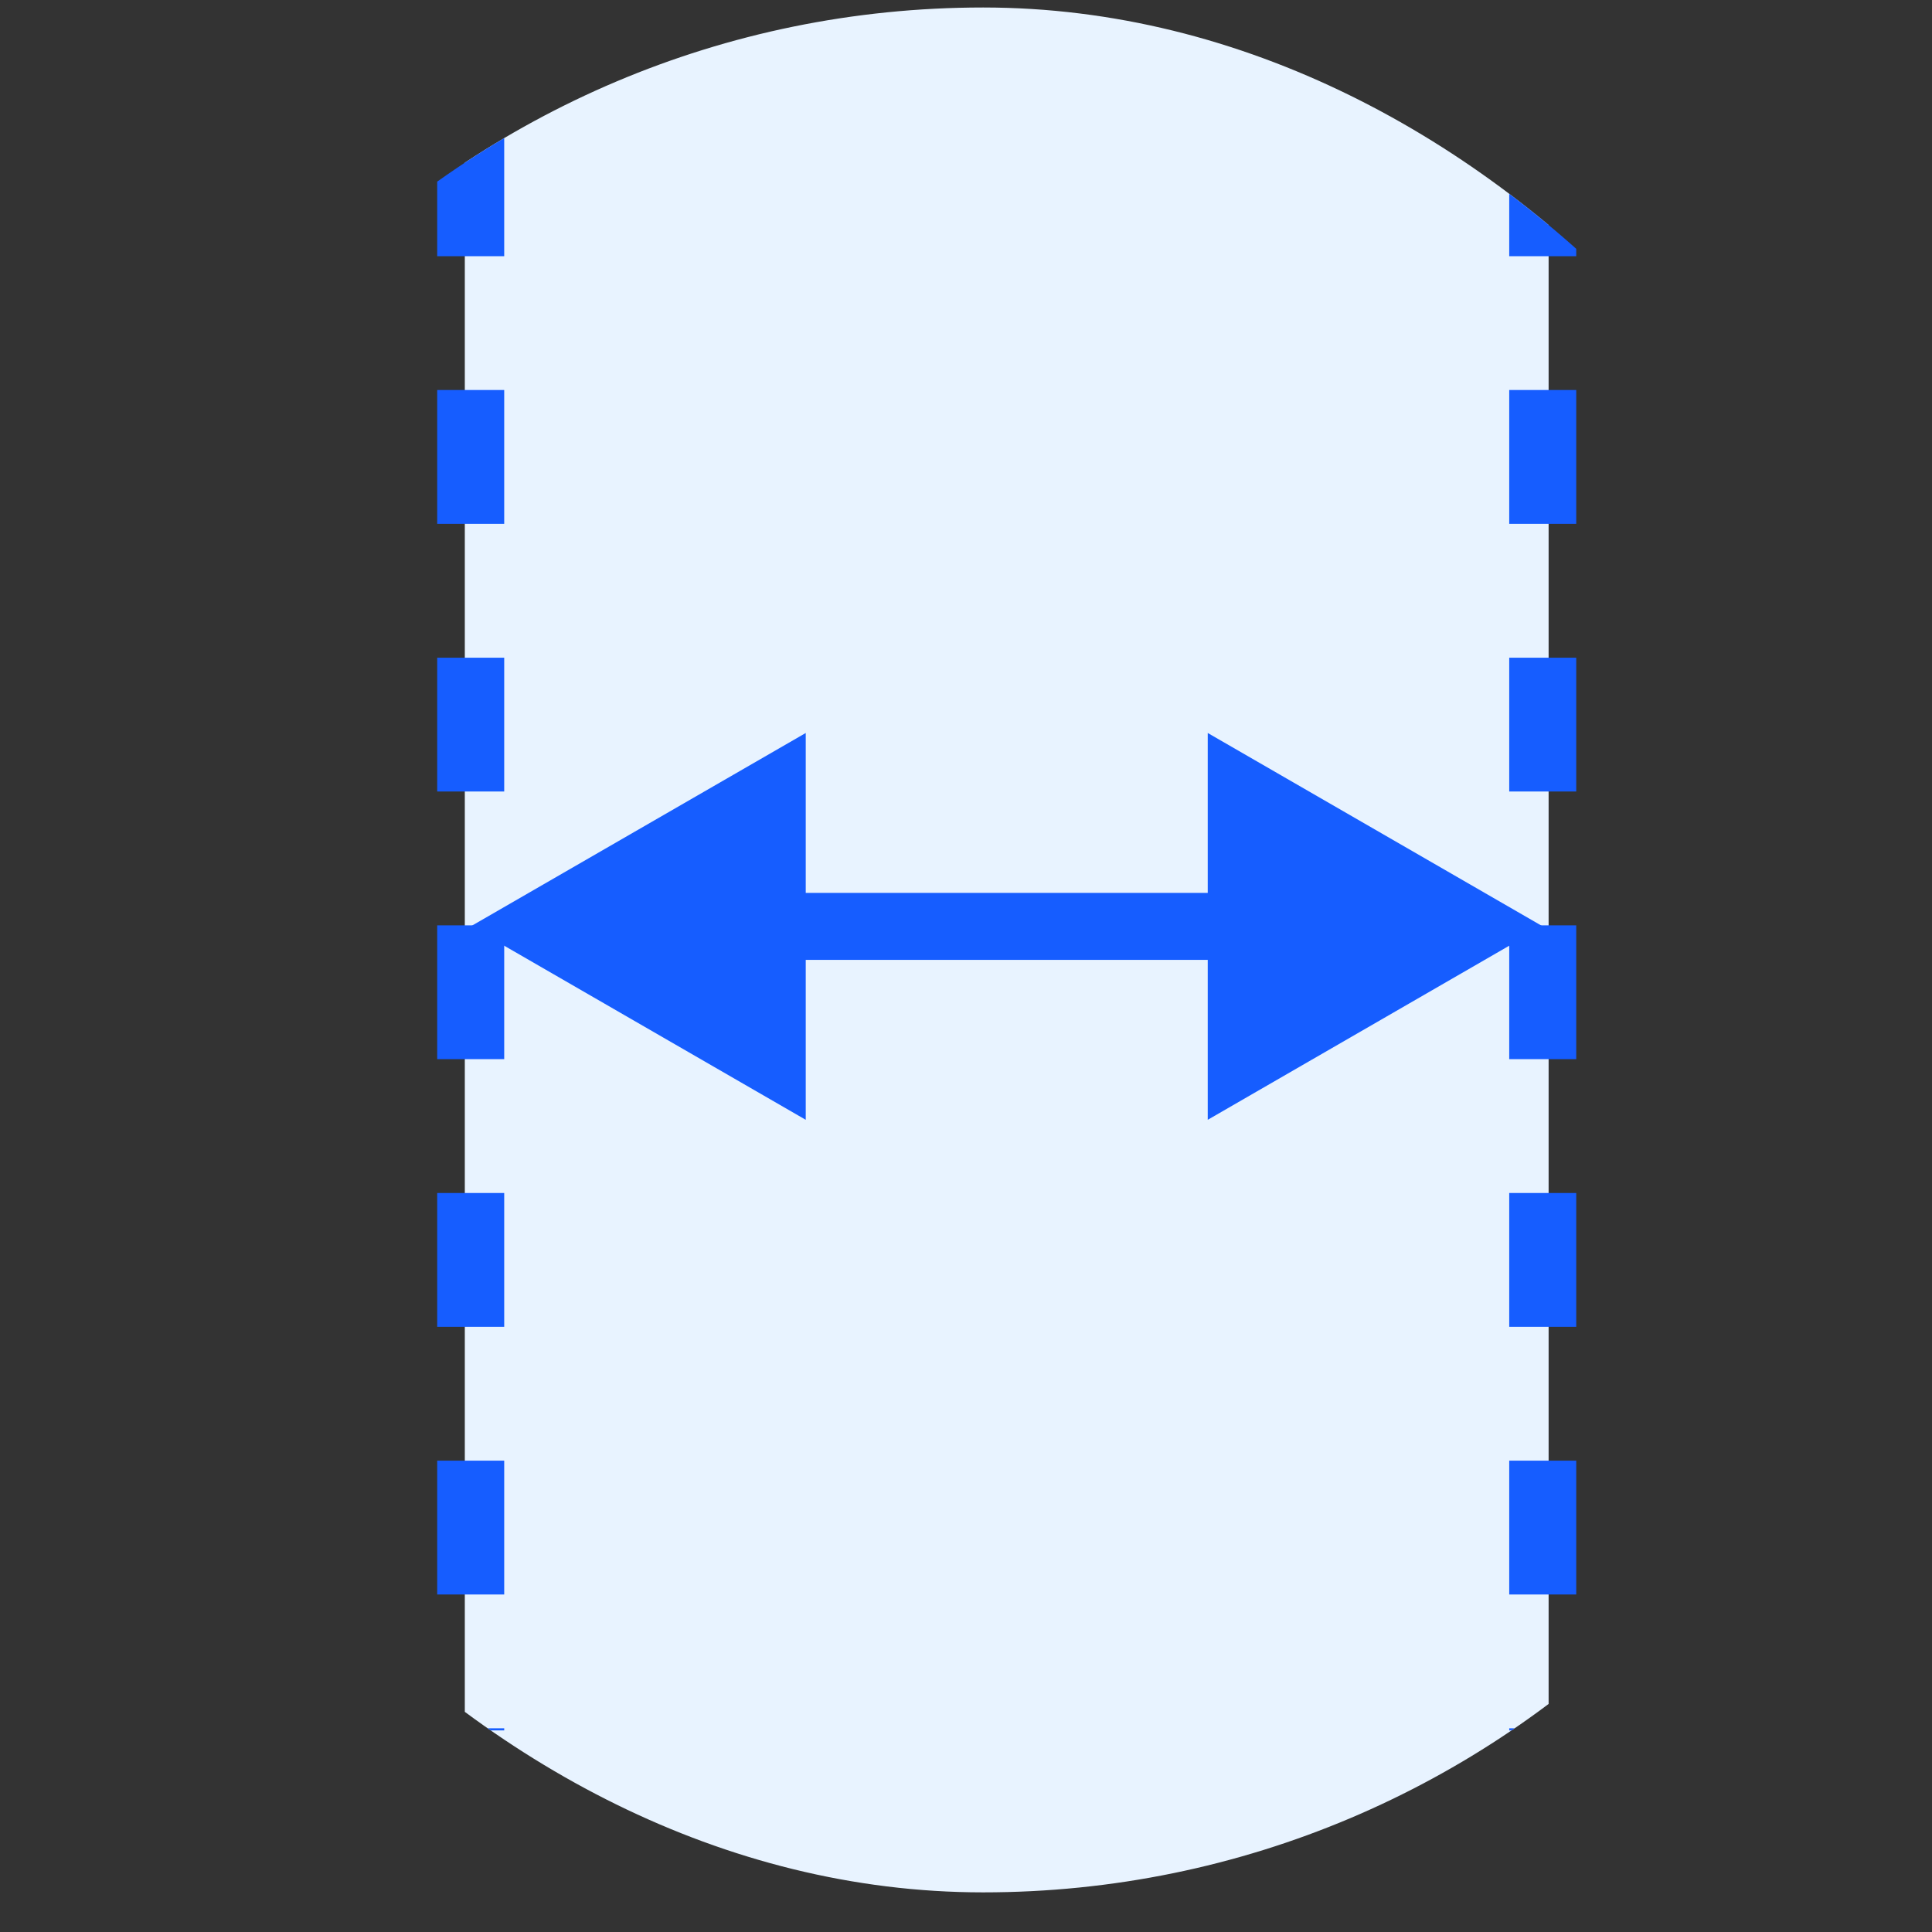<svg width="41" height="41" viewBox="0 0 41 41" fill="none" xmlns="http://www.w3.org/2000/svg">
<rect x="0" y="0" width="41" height="41" fill="#333333" stroke="none"/>
<g clip-path="url(#clip0)">
<rect x="9.864" y="50.159" width="61" height="23" transform="rotate(-90 9.864 50.159)" fill="#E8F3FF"/>
<path d="M9.989 2.597V36.722" stroke="#165DFF" stroke-width="1.422" stroke-dasharray="2.84 2.84"/>
<path d="M32.739 2.597V36.722" stroke="#165DFF" stroke-width="1.422" stroke-dasharray="2.84 2.84"/>
<path fill-rule="evenodd" clip-rule="evenodd" d="M17.099 23.764L9.989 19.659L17.099 15.555V18.948H25.63V15.555L32.739 19.659L25.63 23.764V20.37H17.099V23.764Z" fill="#165DFF"/>
</g>
<defs>
<clipPath id="clip0">
<rect x="0.864" y="0.159" width="40" height="40" rx="20" fill="white"/>
</clipPath>
</defs>
</svg>
